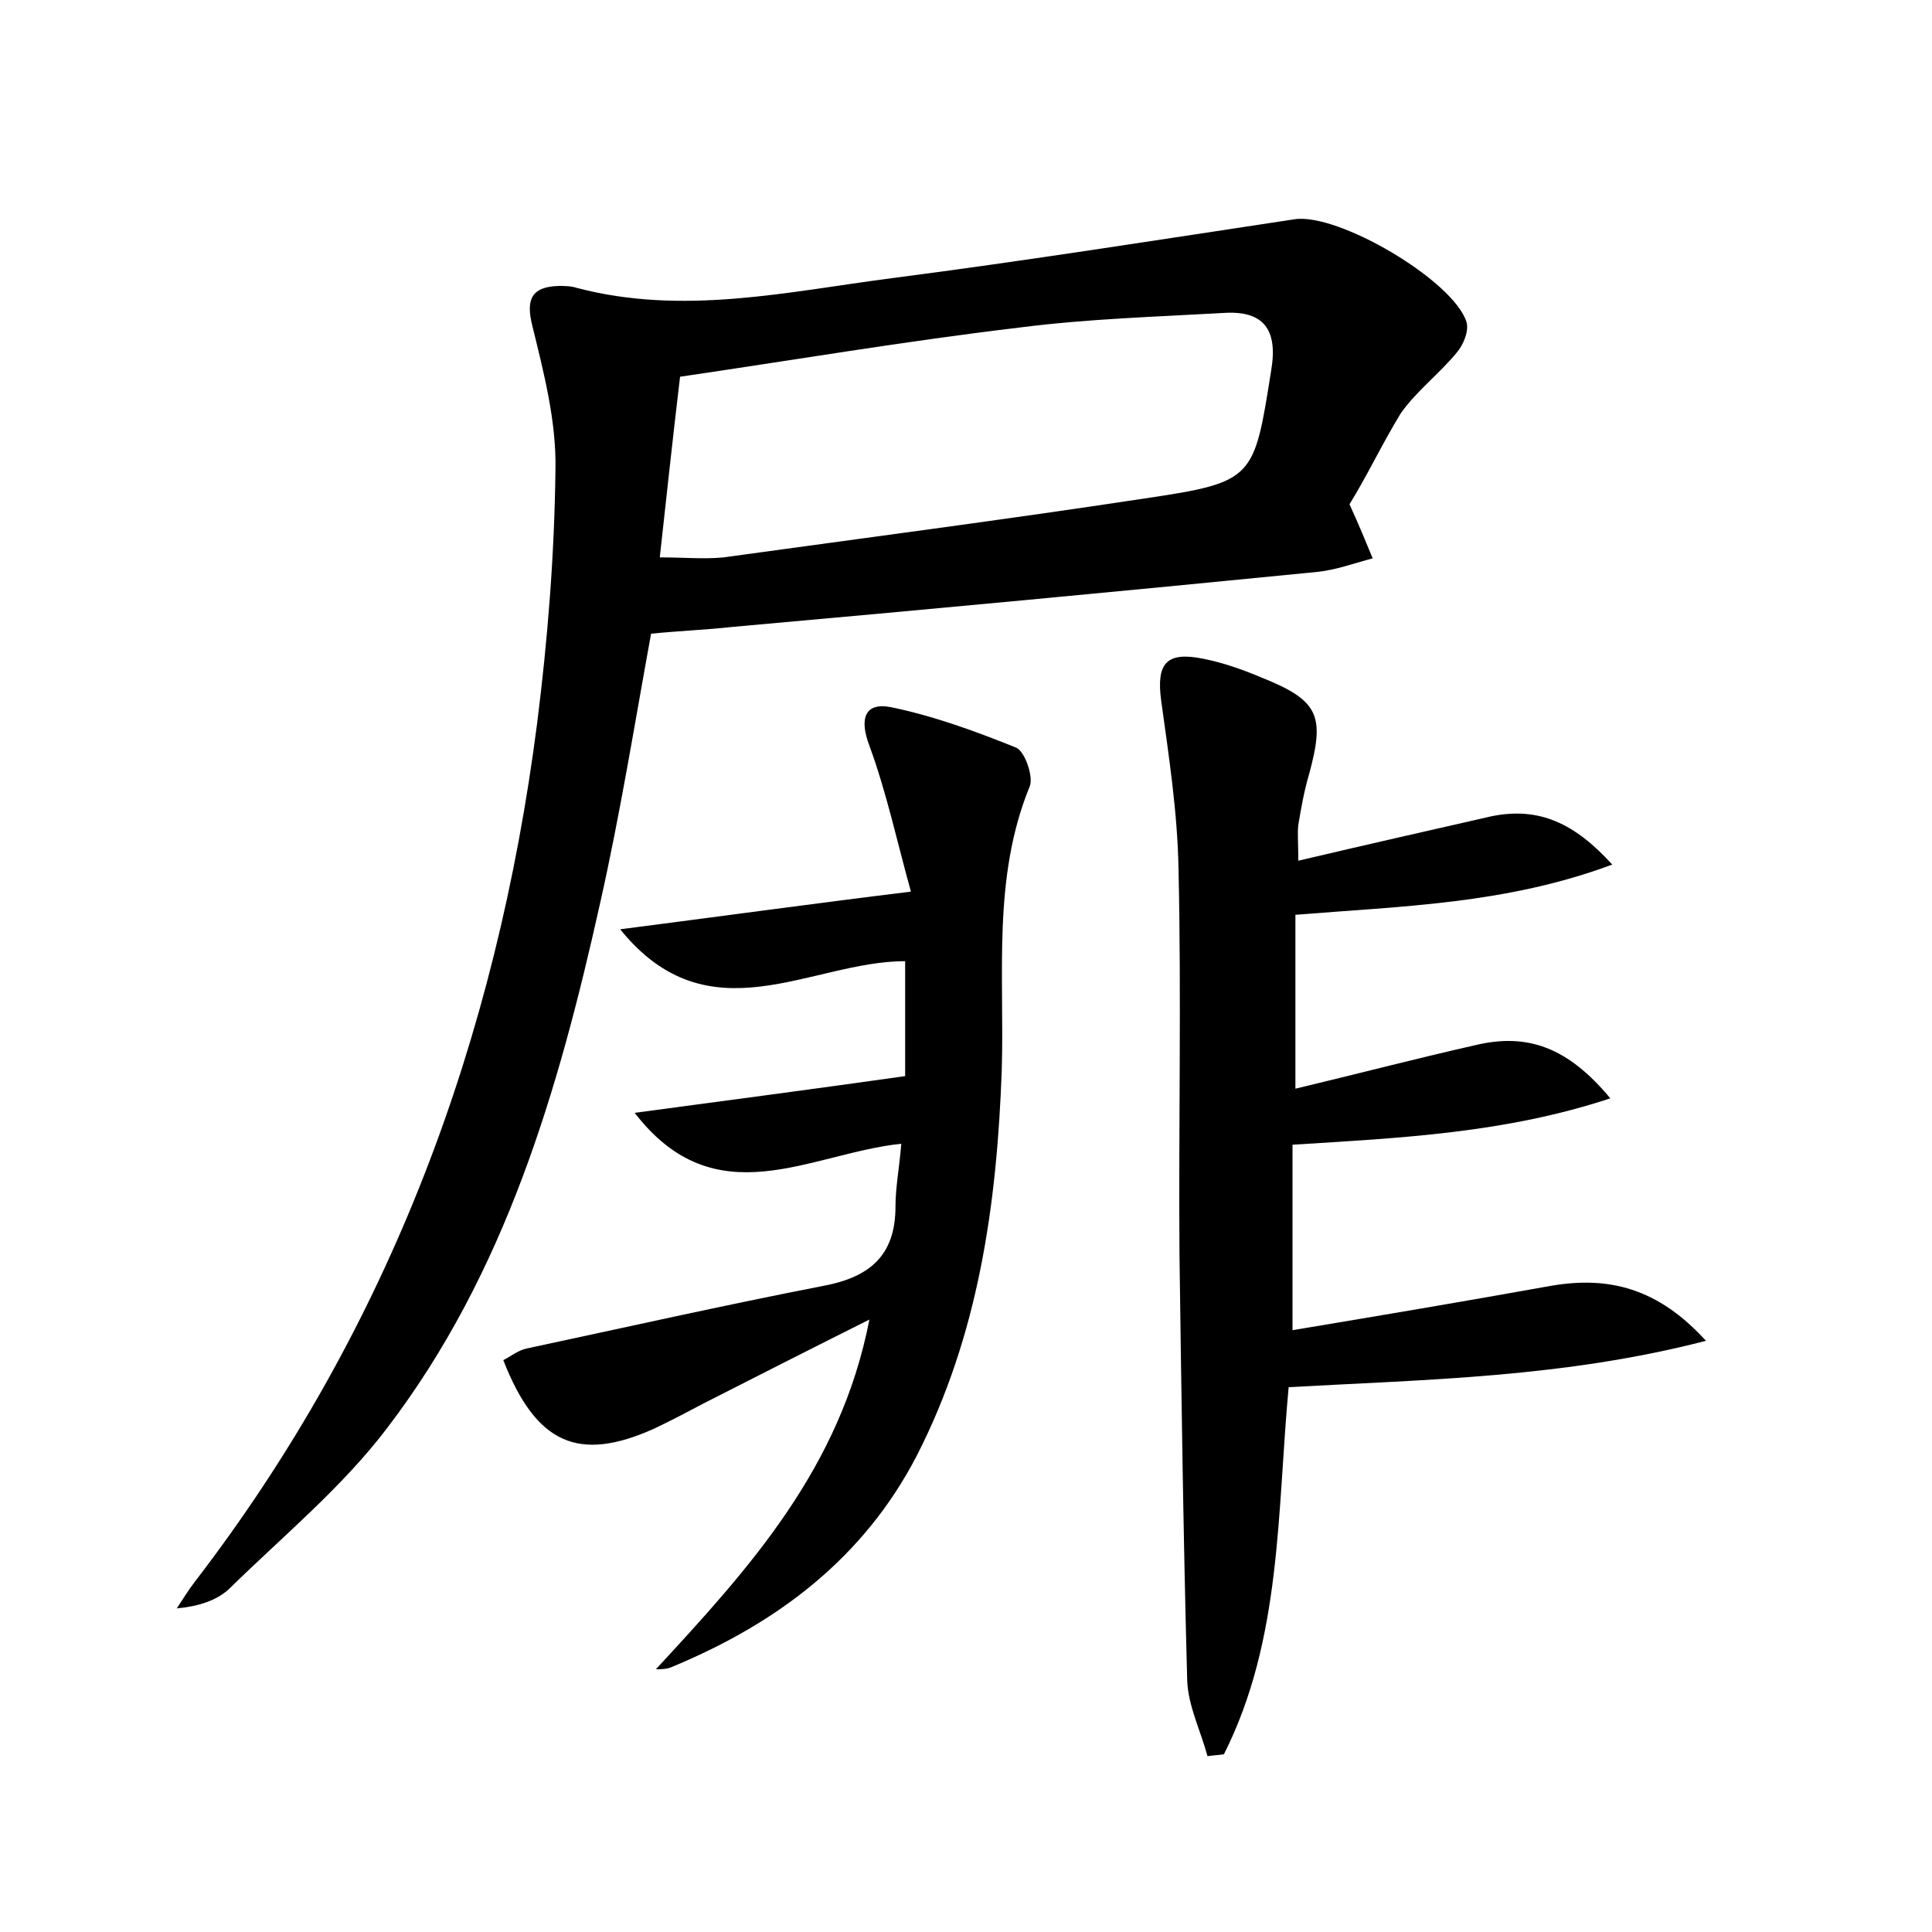 <?xml version="1.0" encoding="utf-8"?>
<!-- Generator: Adobe Illustrator 22.0.0, SVG Export Plug-In . SVG Version: 6.00 Build 0)  -->
<svg version="1.1" id="图层_1" xmlns="http://www.w3.org/2000/svg" xmlns:xlink="http://www.w3.org/1999/xlink" x="0px" y="0px"
	 viewBox="0 0 200 200" style="enable-background:new 0 0 200 200;" xml:space="preserve">
<style type="text/css">
	.st1{fill:#010000;}
	.st4{fill:#fbfafc;}
</style>
<g>
	
	<path d="M139.7,52.2c1,2.2,1.7,3.9,2.4,5.6c-1.9,0.5-3.8,1.2-5.7,1.4c-20.2,2-40.4,3.9-60.6,5.7c-2.7,0.3-5.4,0.4-8.4,0.7
		c-1.7,9.3-3.2,18.7-5.3,28c-4.3,19.3-9.8,38.2-22,54.2c-4.7,6.2-10.8,11.2-16.4,16.7c-1.3,1.2-3.2,1.8-5.4,2
		c0.6-0.9,1.2-1.9,1.9-2.8c20.2-26.3,31.2-56.2,35.4-88.8c1.1-8.7,1.8-17.5,1.9-26.3c0.1-5-1.2-10-2.4-14.9c-0.7-2.8,0-4,2.7-4.1
		c0.6,0,1.3,0,1.9,0.2c11,2.9,21.8,0.4,32.6-1c13.9-1.8,27.8-4,41.7-6.1c4.5-0.7,16.4,6.3,17.8,10.6c0.3,0.9-0.3,2.4-1,3.2
		c-1.8,2.2-4.2,4-5.8,6.3C143.1,45.9,141.5,49.3,139.7,52.2z M68.3,57.7c2.5,0,4.6,0.2,6.6,0c14.5-2,29.1-3.9,43.6-6.1
		c11.4-1.7,11.3-2,13.1-13.3c0.7-4.2-0.8-6.2-5-5.9c-7,0.4-14,0.6-21,1.5C93.8,35.3,82,37.3,70.4,39C69.6,45.7,69,51.4,68.3,57.7z"
		/>
	<path d="M166.9,89.5c-11,4.1-21.8,4.3-32.8,5.2c0,5.8,0,11.7,0,18c6.3-1.5,12.4-3.1,18.6-4.5c5.4-1.3,9.6,0.2,14,5.5
		c-10.9,3.6-21.7,4.1-32.9,4.8c0,6.1,0,12.4,0,19.2c9-1.5,17.9-3,26.8-4.6c5.9-1,11,0.2,16,5.7c-14.7,3.8-28.8,4-43.2,4.8
		c-1.2,12.9-0.7,26.1-6.7,38c-0.6,0.1-1.1,0.1-1.7,0.2c-0.7-2.6-2-5.2-2.1-7.8c-0.4-14.7-0.6-29.4-0.8-44.1
		c-0.1-13.3,0.2-26.6-0.1-39.9c-0.1-5.9-1-11.7-1.8-17.5c-0.5-3.8,0.5-5.1,4.4-4.3c2,0.4,4,1.1,5.9,1.9c6,2.4,6.7,3.9,5,10.1
		c-0.5,1.7-0.8,3.4-1.1,5.2c-0.1,0.9,0,1.9,0,3.7c6.8-1.6,13.4-3.1,20-4.6C159.3,83.5,163,85.2,166.9,89.5z"/>
	<path d="M67.9,172.8C77.6,162.3,87,152,90,136.6c-6.2,3.1-11.7,5.9-17.2,8.7c-1.7,0.9-3.4,1.8-5.1,2.6c-7.8,3.5-12.2,1.6-15.6-7.1
		c0.8-0.4,1.5-1,2.4-1.2c10.3-2.2,20.5-4.5,30.8-6.5c4.7-0.9,7.4-3.1,7.4-8.2c0-2,0.4-4,0.6-6.5c-9.5,1-19.2,7.7-27.6-3.2
		c9.7-1.3,18.8-2.5,28-3.8c0-3.5,0-7.6,0-11.9c-9.8,0-20.3,8.1-29.5-3.3c10.1-1.3,19.5-2.6,30.1-3.9c-1.4-5-2.5-10.2-4.3-15.1
		c-1.1-2.9-0.4-4.5,2.2-4c4.4,0.9,8.8,2.5,13,4.2c0.9,0.4,1.8,3,1.4,4c-3.9,9.5-2.6,19.6-2.9,29.4c-0.5,13.9-2.4,27.4-8.8,39.9
		c-5.5,10.6-14.4,17.3-25.2,21.8C69.1,172.8,68.5,172.8,67.9,172.8z"/>
	
</g>
</svg>
